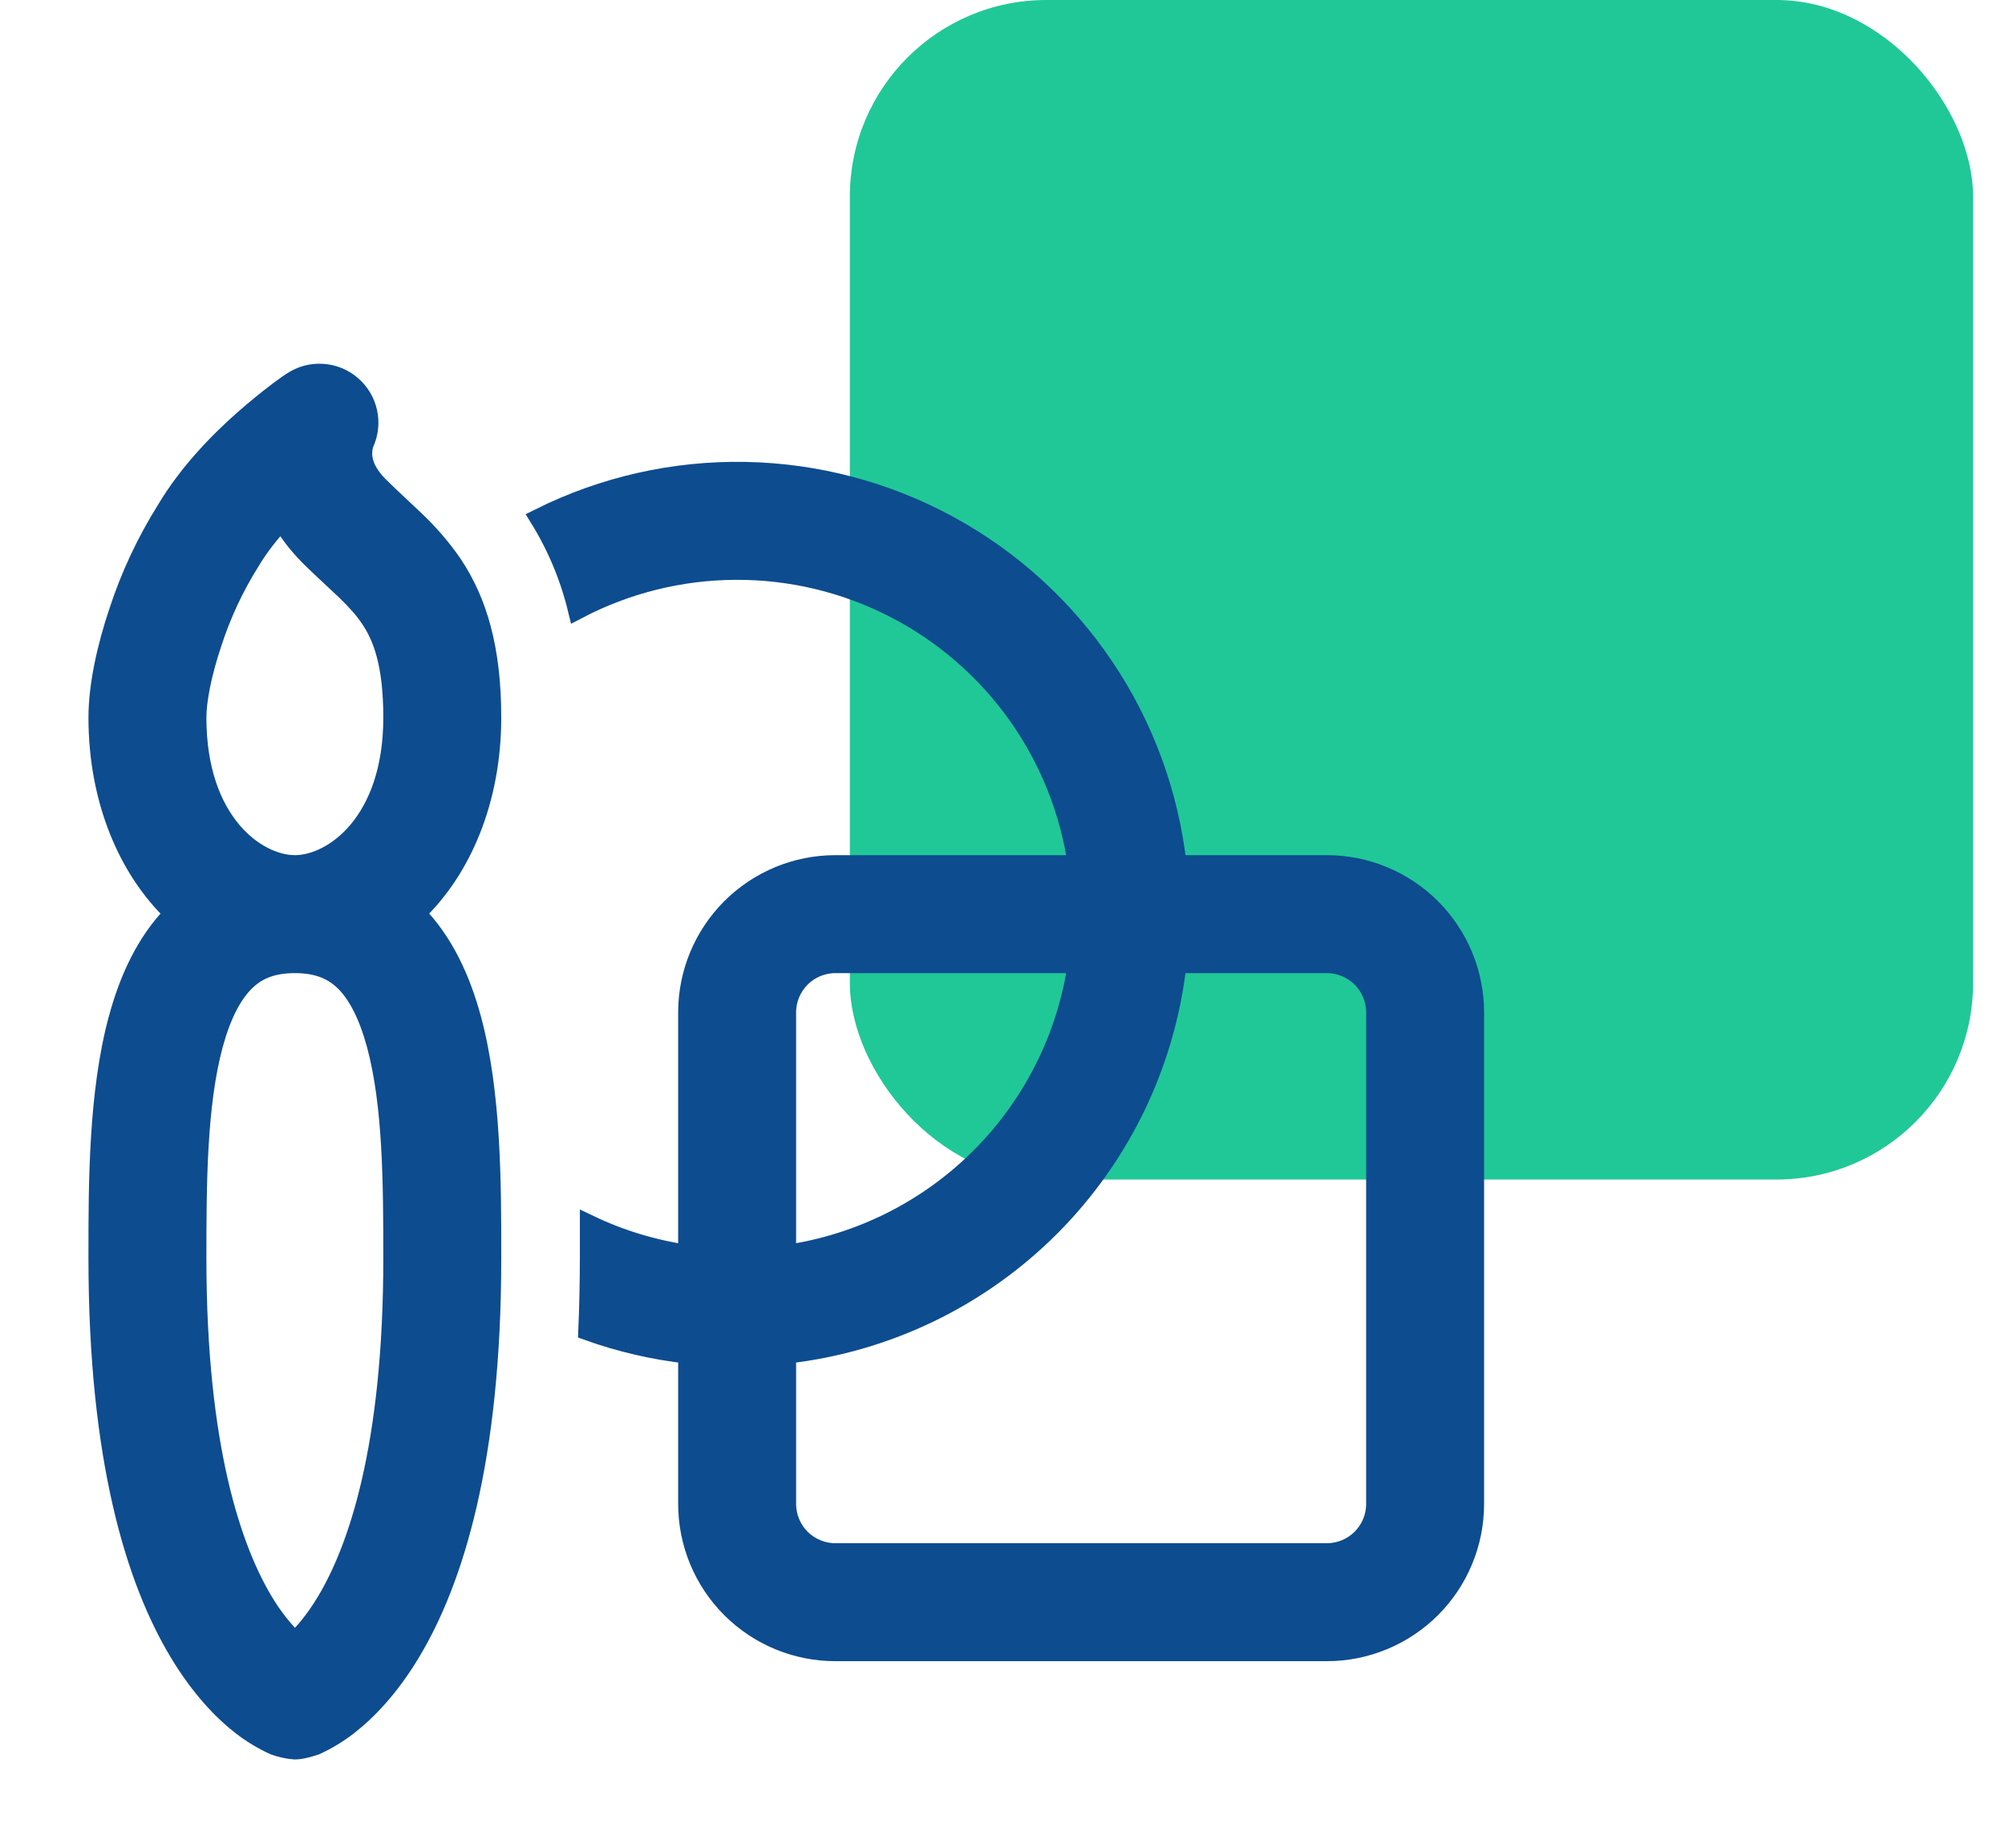 <svg width="51" height="47" viewBox="0 0 51 47" fill="none" xmlns="http://www.w3.org/2000/svg">
<rect x="21.617" width="28.571" height="30" rx="5" fill="#20C897"/>
<path d="M17.5 34.433C16.633 34.336 15.781 34.139 14.96 33.845C14.985 33.255 14.998 32.64 15 32V31.158C15.775 31.528 16.617 31.785 17.5 31.913V25.75C17.5 24.756 17.895 23.802 18.598 23.099C19.302 22.395 20.255 22 21.25 22H27.413C27.213 20.615 26.684 19.298 25.871 18.159C25.057 17.02 23.982 16.093 22.736 15.456C21.49 14.819 20.109 14.49 18.709 14.497C17.31 14.504 15.932 14.846 14.693 15.495C14.495 14.678 14.169 13.896 13.727 13.18C15.348 12.371 17.14 11.966 18.951 11.998C20.762 12.03 22.539 12.499 24.13 13.365C25.721 14.231 27.079 15.468 28.089 16.971C29.1 18.475 29.732 20.2 29.933 22H33.75C34.745 22 35.698 22.395 36.402 23.099C37.105 23.802 37.5 24.756 37.5 25.75V38.25C37.5 39.245 37.105 40.199 36.402 40.902C35.698 41.605 34.745 42 33.75 42H21.25C20.255 42 19.302 41.605 18.598 40.902C17.895 40.199 17.5 39.245 17.5 38.25V34.433ZM29.933 24.5C29.649 27.037 28.512 29.402 26.707 31.207C24.902 33.012 22.537 34.149 20 34.433V38.25C20 38.582 20.132 38.9 20.366 39.134C20.601 39.368 20.919 39.5 21.25 39.5H33.75C34.081 39.5 34.4 39.368 34.634 39.134C34.868 38.9 35 38.582 35 38.25V25.75C35 25.419 34.868 25.101 34.634 24.866C34.4 24.632 34.081 24.5 33.75 24.5H29.933ZM27.413 24.5H21.25C20.919 24.5 20.601 24.632 20.366 24.866C20.132 25.101 20 25.419 20 25.75V31.913C21.87 31.643 23.603 30.775 24.939 29.439C26.275 28.103 27.143 26.37 27.413 24.5ZM11.988 25.903C11.725 24.938 11.3 23.97 10.57 23.228C11.75 22.11 12.5 20.33 12.5 18.25C12.5 16.508 12.148 15.31 11.51 14.353C11.226 13.941 10.899 13.562 10.535 13.22L10.11 12.82C9.957 12.678 9.818 12.548 9.635 12.365C9.26 11.99 9.217 11.69 9.217 11.533C9.217 11.445 9.231 11.358 9.26 11.275C9.374 11.028 9.405 10.75 9.347 10.484C9.289 10.218 9.145 9.978 8.938 9.801C8.732 9.624 8.473 9.519 8.201 9.503C7.929 9.486 7.659 9.559 7.433 9.71L7.428 9.713L7.42 9.718L7.397 9.733L7.322 9.783L7.067 9.97C6.785 10.184 6.509 10.409 6.242 10.643C5.612 11.193 4.8 12.01 4.223 12.985C3.718 13.793 3.313 14.659 3.018 15.565C2.717 16.463 2.5 17.435 2.5 18.25C2.5 20.33 3.25 22.108 4.43 23.23C3.7 23.97 3.275 24.938 3.013 25.905C2.5 27.785 2.5 30.11 2.5 31.908V32C2.5 37.145 3.462 40.2 4.553 42.018C5.1 42.928 5.67 43.515 6.147 43.885C6.403 44.083 6.679 44.25 6.973 44.385C7.142 44.447 7.32 44.486 7.5 44.5C7.71 44.5 8.027 44.385 8.027 44.385C8.321 44.25 8.597 44.083 8.852 43.885C9.328 43.515 9.902 42.928 10.447 42.018C11.537 40.203 12.5 37.145 12.5 32V31.91C12.5 30.11 12.5 27.788 11.988 25.903ZM6.218 24.978C6.5 24.693 6.878 24.5 7.5 24.5C8.125 24.5 8.5 24.695 8.783 24.975C9.098 25.293 9.37 25.808 9.575 26.56C9.99 28.088 10 30.093 10 32C10 36.855 9.088 39.425 8.303 40.733C8.002 41.233 7.72 41.555 7.5 41.758C7.189 41.452 6.919 41.108 6.697 40.733C5.912 39.423 5 36.855 5 32C5 30.093 5.01 28.088 5.425 26.56C5.63 25.81 5.902 25.295 6.218 24.978ZM7.5 22C6.537 22 5 20.93 5 18.25C5 17.818 5.13 17.133 5.39 16.358C5.626 15.626 5.953 14.926 6.362 14.275C6.58 13.908 6.862 13.55 7.168 13.223C7.338 13.529 7.571 13.834 7.867 14.135C8.05 14.318 8.287 14.538 8.49 14.728L8.8 15.018C9.062 15.273 9.265 15.495 9.428 15.743C9.727 16.19 10 16.868 10 18.25C10 20.93 8.463 22 7.5 22Z" fill="#0D4C8F" stroke="#0D4C8F" stroke-width="0.5"/>
</svg>
